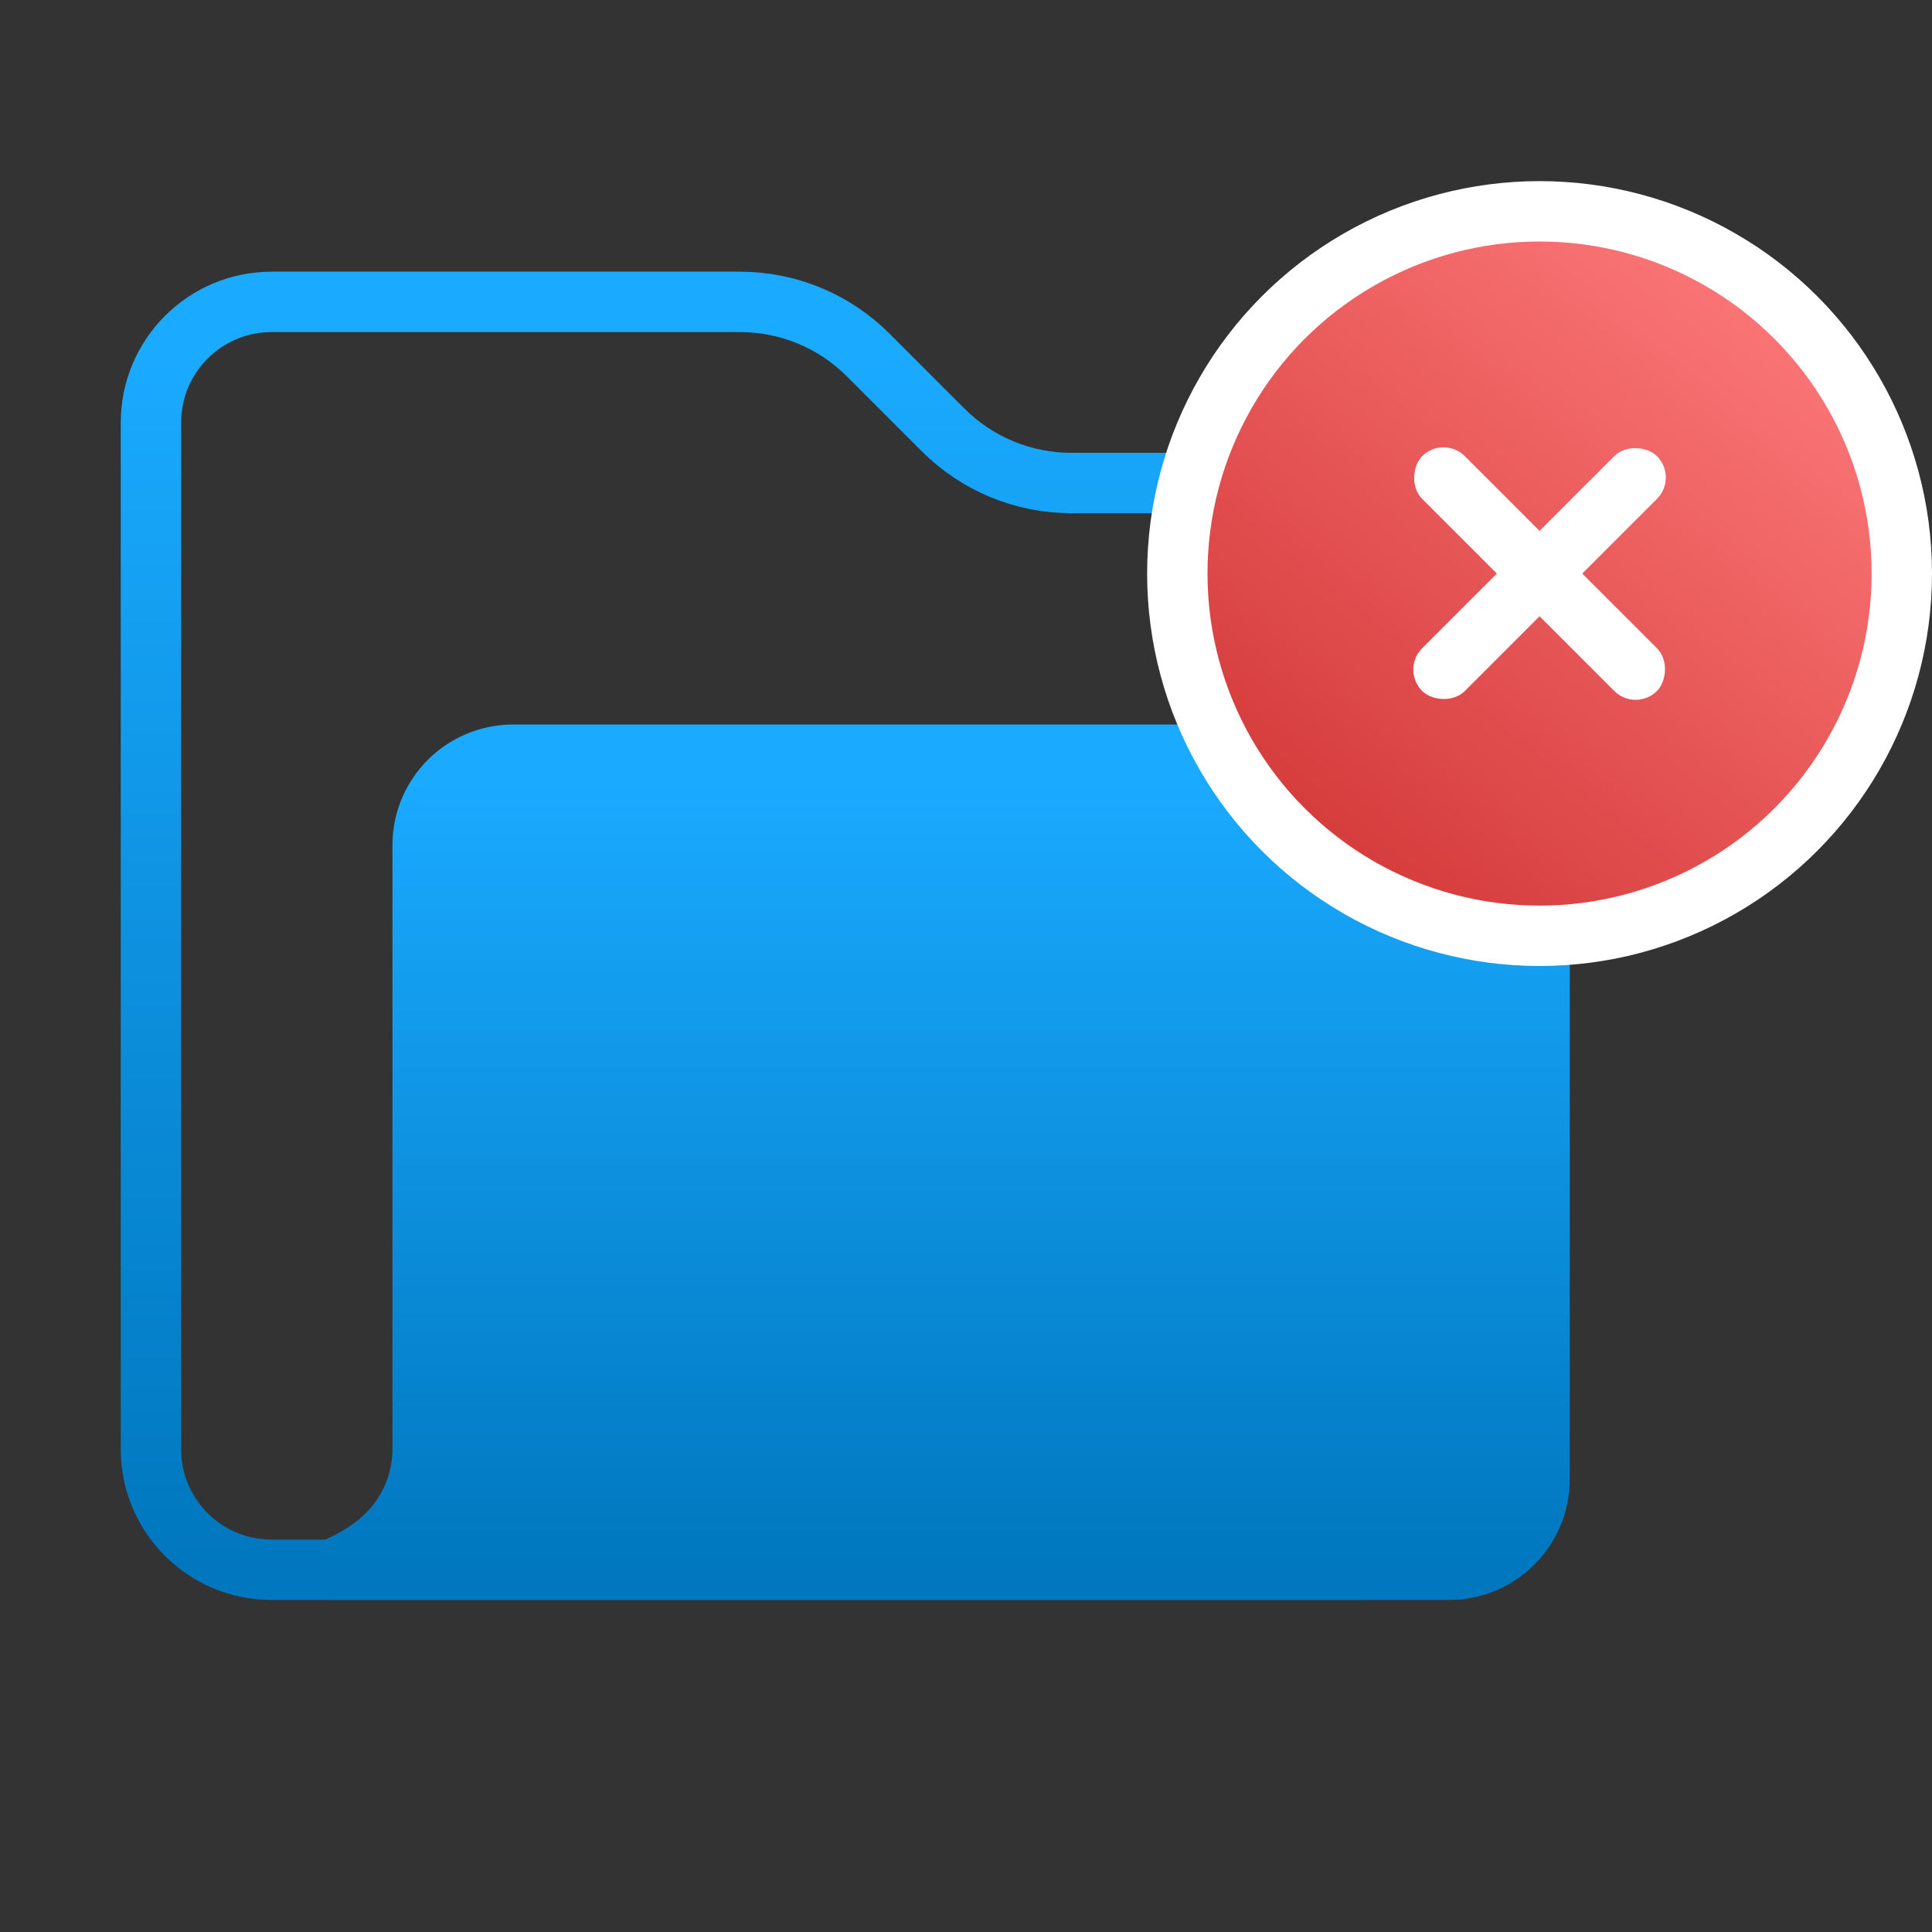<?xml version="1.0" encoding="UTF-8"?>
<svg width="32px" height="32px" viewBox="0 0 32 32" version="1.1" xmlns="http://www.w3.org/2000/svg" xmlns:xlink="http://www.w3.org/1999/xlink">
    <rect x="0" y="0" width="32" height="32" fill="#333333" stroke="none"/>
    <title>del_folder_wi_python_32x32</title>
    <defs>
        <linearGradient x1="50%" y1="3.495%" x2="50%" y2="100%" id="linearGradient-1">
            <stop stop-color="#1AAAFF" offset="0%"></stop>
            <stop stop-color="#0077BE" offset="100%"></stop>
        </linearGradient>
        <linearGradient x1="50%" y1="3.495%" x2="50%" y2="100%" id="linearGradient-2">
            <stop stop-color="#1AAAFF" offset="0%"></stop>
            <stop stop-color="#0077BE" offset="100%"></stop>
        </linearGradient>
        <linearGradient x1="25.519%" y1="92.611%" x2="93.242%" y2="9.072%" id="linearGradient-3">
            <stop stop-color="#D53B3B" offset="0%"></stop>
            <stop stop-color="#FF7C7D" offset="100%"></stop>
        </linearGradient>
    </defs>
    <g id="del_folder_wi_python_32x32" stroke="none" stroke-width="1" fill="none" fill-rule="evenodd">
        <path d="M22.498,8 L17.743,8 C16.947,8 16.184,7.684 15.621,7.121 L14.379,5.879 C13.816,5.316 13.053,5 12.257,5 L4.5,5 C3.395,5 2.5,5.895 2.5,7 L2.5,24.004 C2.5,25.106 3.394,26 4.496,26 L6.492,26 L22.498,26 C24.154,26 25.498,24.657 25.498,23 L25.498,13.069 L25.498,13.069 L25.498,11 C25.498,9.343 24.154,8 22.498,8 Z" id="Line" stroke="url(#linearGradient-1)" stroke-linecap="round"></path>
        <path d="M24,12.5 C24.414,12.5 24.789,12.668 25.061,12.939 C25.332,13.211 25.5,13.586 25.5,14 L25.5,14 L25.5,24.5 C25.5,24.914 25.332,25.289 25.061,25.561 C24.789,25.832 24.414,26 24,26 L24,26 L5.5,26 C5.851,25.847 6.165,25.663 6.414,25.414 C6.776,25.052 7,24.552 7,24 L7,24 L7,14 C7,13.586 7.168,13.211 7.439,12.939 C7.711,12.668 8.086,12.5 8.5,12.5 L8.5,12.5 Z" id="Rectangle" stroke="url(#linearGradient-2)" fill="url(#linearGradient-2)"></path>
        <g id="Group" transform="translate(19.5, 3.5)">
            <circle id="Oval-Copy" stroke="#FFFFFF" fill="url(#linearGradient-3)" cx="6" cy="6" r="6"></circle>
            <rect id="Rectangle-Copy-4" fill="#FFFFFF" transform="translate(6, 6) rotate(-45) translate(-6, -6) " x="3.25" y="5.5" width="5.5" height="1" rx="0.5"></rect>
            <rect id="Rectangle-Copy-4" fill="#FFFFFF" transform="translate(6, 6) rotate(-315) translate(-6, -6) " x="3.25" y="5.5" width="5.5" height="1" rx="0.5"></rect>
        </g>
    </g>
</svg>